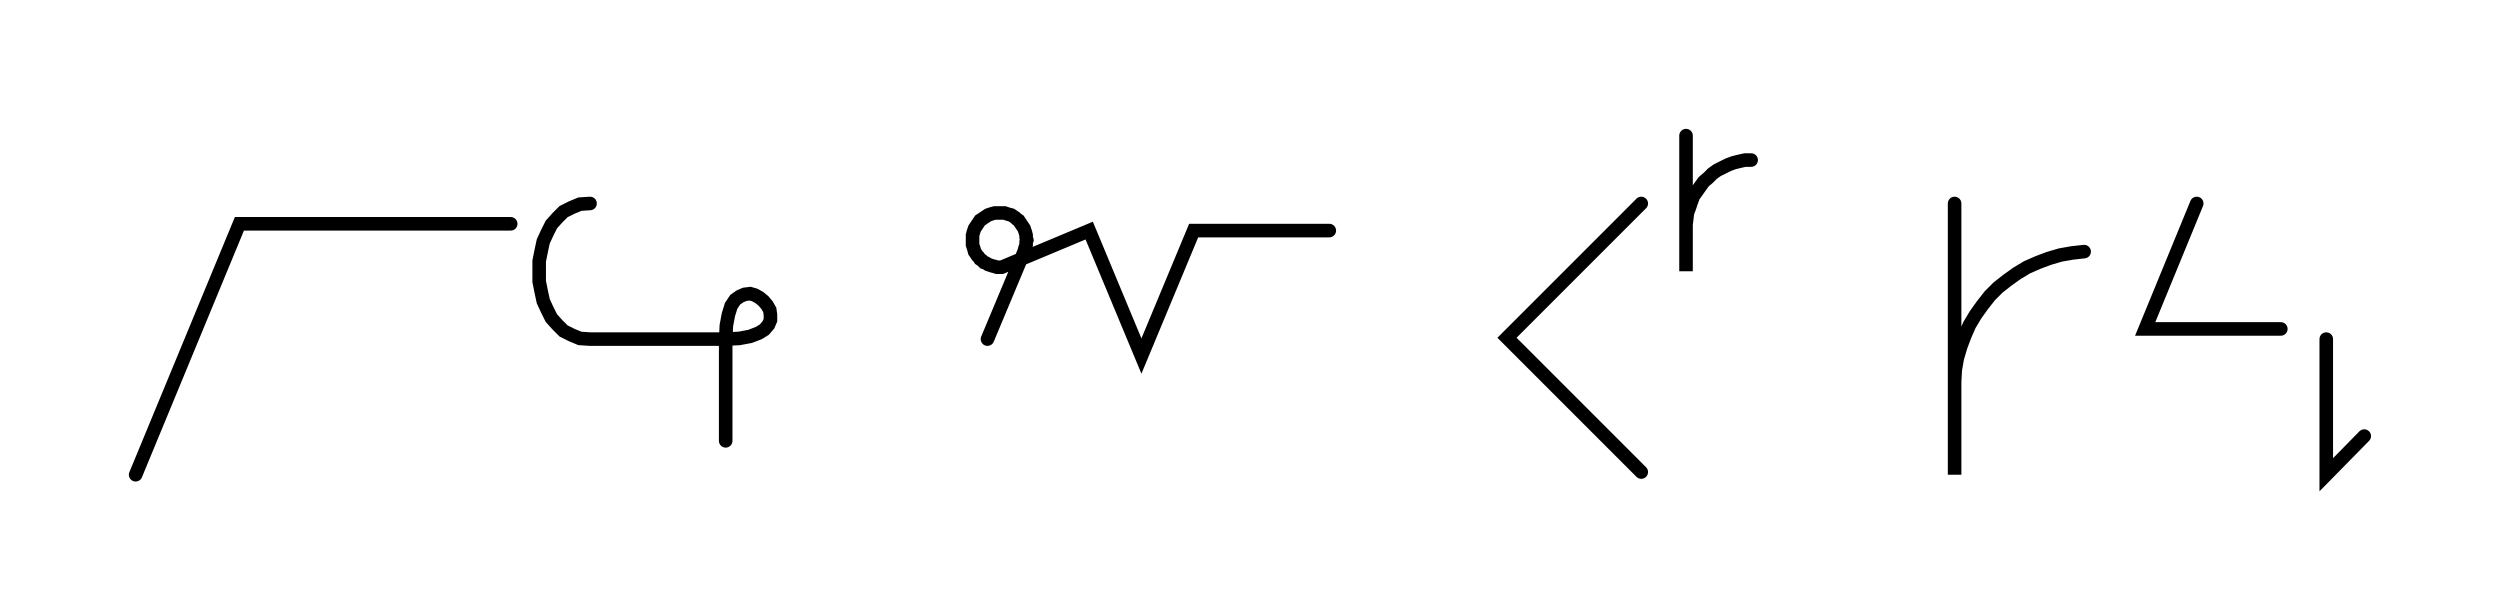 <svg xmlns="http://www.w3.org/2000/svg" width="368.617" height="90.0" style="fill:none; stroke-linecap:round;">
    <rect width="100%" height="100%" fill="#FFFFFF" />
<path stroke="#000000" stroke-width="2" d="M 550,75" />
<path stroke="#000000" stroke-width="2" d="M 20,70 35.3,33 75.3,33" />
<path stroke="#000000" stroke-width="2" d="M 82,70" />
<path stroke="#000000" stroke-width="2" d="M 87,30" />
<path stroke="#000000" stroke-width="2" d="M 87,30 85.5,30.1 84.3,30.6 83.1,31.2 82.2,32.1 81.3,33.1 80.7,34.3 80.1,35.6 79.8,37 79.5,38.5 79.5,40 79.5,41.5 79.8,43 80.1,44.4 80.7,45.7 81.3,46.9 82.2,47.9 83.1,48.8 84.3,49.4 85.5,49.9 87,50 107,50" />
<path stroke="#000000" stroke-width="2" d="M 107,50 109,49.9 110.6,49.6 111.9,49.1 112.7,48.6 113.3,47.9 113.6,47.2 113.6,46.4 113.5,45.7 113.1,45 112.6,44.4 112,43.9 111.3,43.5 110.6,43.3 109.8,43.4 109.1,43.7 108.4,44.2 107.8,45.1 107.4,46.4 107.1,48 107,50 107,65" />
<path stroke="#000000" stroke-width="2" d="M 143.6,70" />
<path stroke="#000000" stroke-width="2" d="M 145.6,50 151,37.1 151.1,36.7 151.2,36.4 151.3,36.1 151.3,35.7 151.4,35.4 151.3,35 151.3,34.7 151.2,34.3 151.1,34 151,33.7 150.8,33.4 150.6,33.1 150.4,32.8 150.2,32.5 149.9,32.3 149.7,32.1 149.4,31.9 149.1,31.7 148.7,31.6 148.4,31.5 148.1,31.4 147.7,31.4 147.4,31.4 147,31.4 146.7,31.4 146.3,31.5 146,31.6 145.7,31.7 145.4,31.9 145.1,32.1 144.8,32.3 144.5,32.5 144.3,32.8 144.1,33.1 143.9,33.4 143.7,33.7 143.6,34 143.5,34.3 143.4,34.7 143.4,35 143.4,35.4 143.4,35.7 143.4,36.1 143.5,36.4 143.6,36.7 143.7,37.1 143.9,37.4 144.1,37.7 144.3,37.9 144.5,38.2 144.8,38.4 145.1,38.7 145.4,38.8 145.7,39 146,39.1 146.3,39.2 146.7,39.3 147,39.4 147.4,39.4 147.7,39.4 160.6,34 168.3,52.5 176,34 196,34" />
<path stroke="#000000" stroke-width="2" d="M 226,70" />
<path stroke="#000000" stroke-width="2" d="M 242,30 222.2,49.8 242,69.6" />
<path stroke="#000000" stroke-width="2" d="M 248.6,70" />
<path stroke="#000000" stroke-width="2" d="M 248.6,20 248.6,40 248.6,34 248.6,33.1 248.7,32.3 248.8,31.4 249.1,30.6 249.4,29.7 249.7,28.9 250.2,28.2 250.7,27.5 251.2,26.8 251.9,26.2 252.5,25.6 253.2,25.1 254,24.7 254.8,24.3 255.6,24 256.4,23.8 257.3,23.6 258.2,23.6" />
<path stroke="#000000" stroke-width="2" d="M 288.2,70" />
<path stroke="#000000" stroke-width="2" d="M 288.2,30 288.2,70 288.2,58 288.2,56.3 288.3,54.5 288.6,52.8 289.1,51.1 289.7,49.5 290.4,47.9 291.3,46.4 292.3,45 293.4,43.6 294.6,42.4 296,41.3 297.4,40.3 298.9,39.4 300.5,38.7 302.1,38.1 303.8,37.6 305.5,37.3 307.3,37.1" />
<path stroke="#000000" stroke-width="2" d="M 313.9,70" />
<path stroke="#000000" stroke-width="2" d="M 323.9,30 316.3,48.5 336.3,48.5" />
<path stroke="#000000" stroke-width="2" d="M 343,70" />
<path stroke="#000000" stroke-width="2" d="M 343,50 343,70 348.6,64.3" />
<path stroke="#000000" stroke-width="2" d="M 378.6,70" />
</svg>